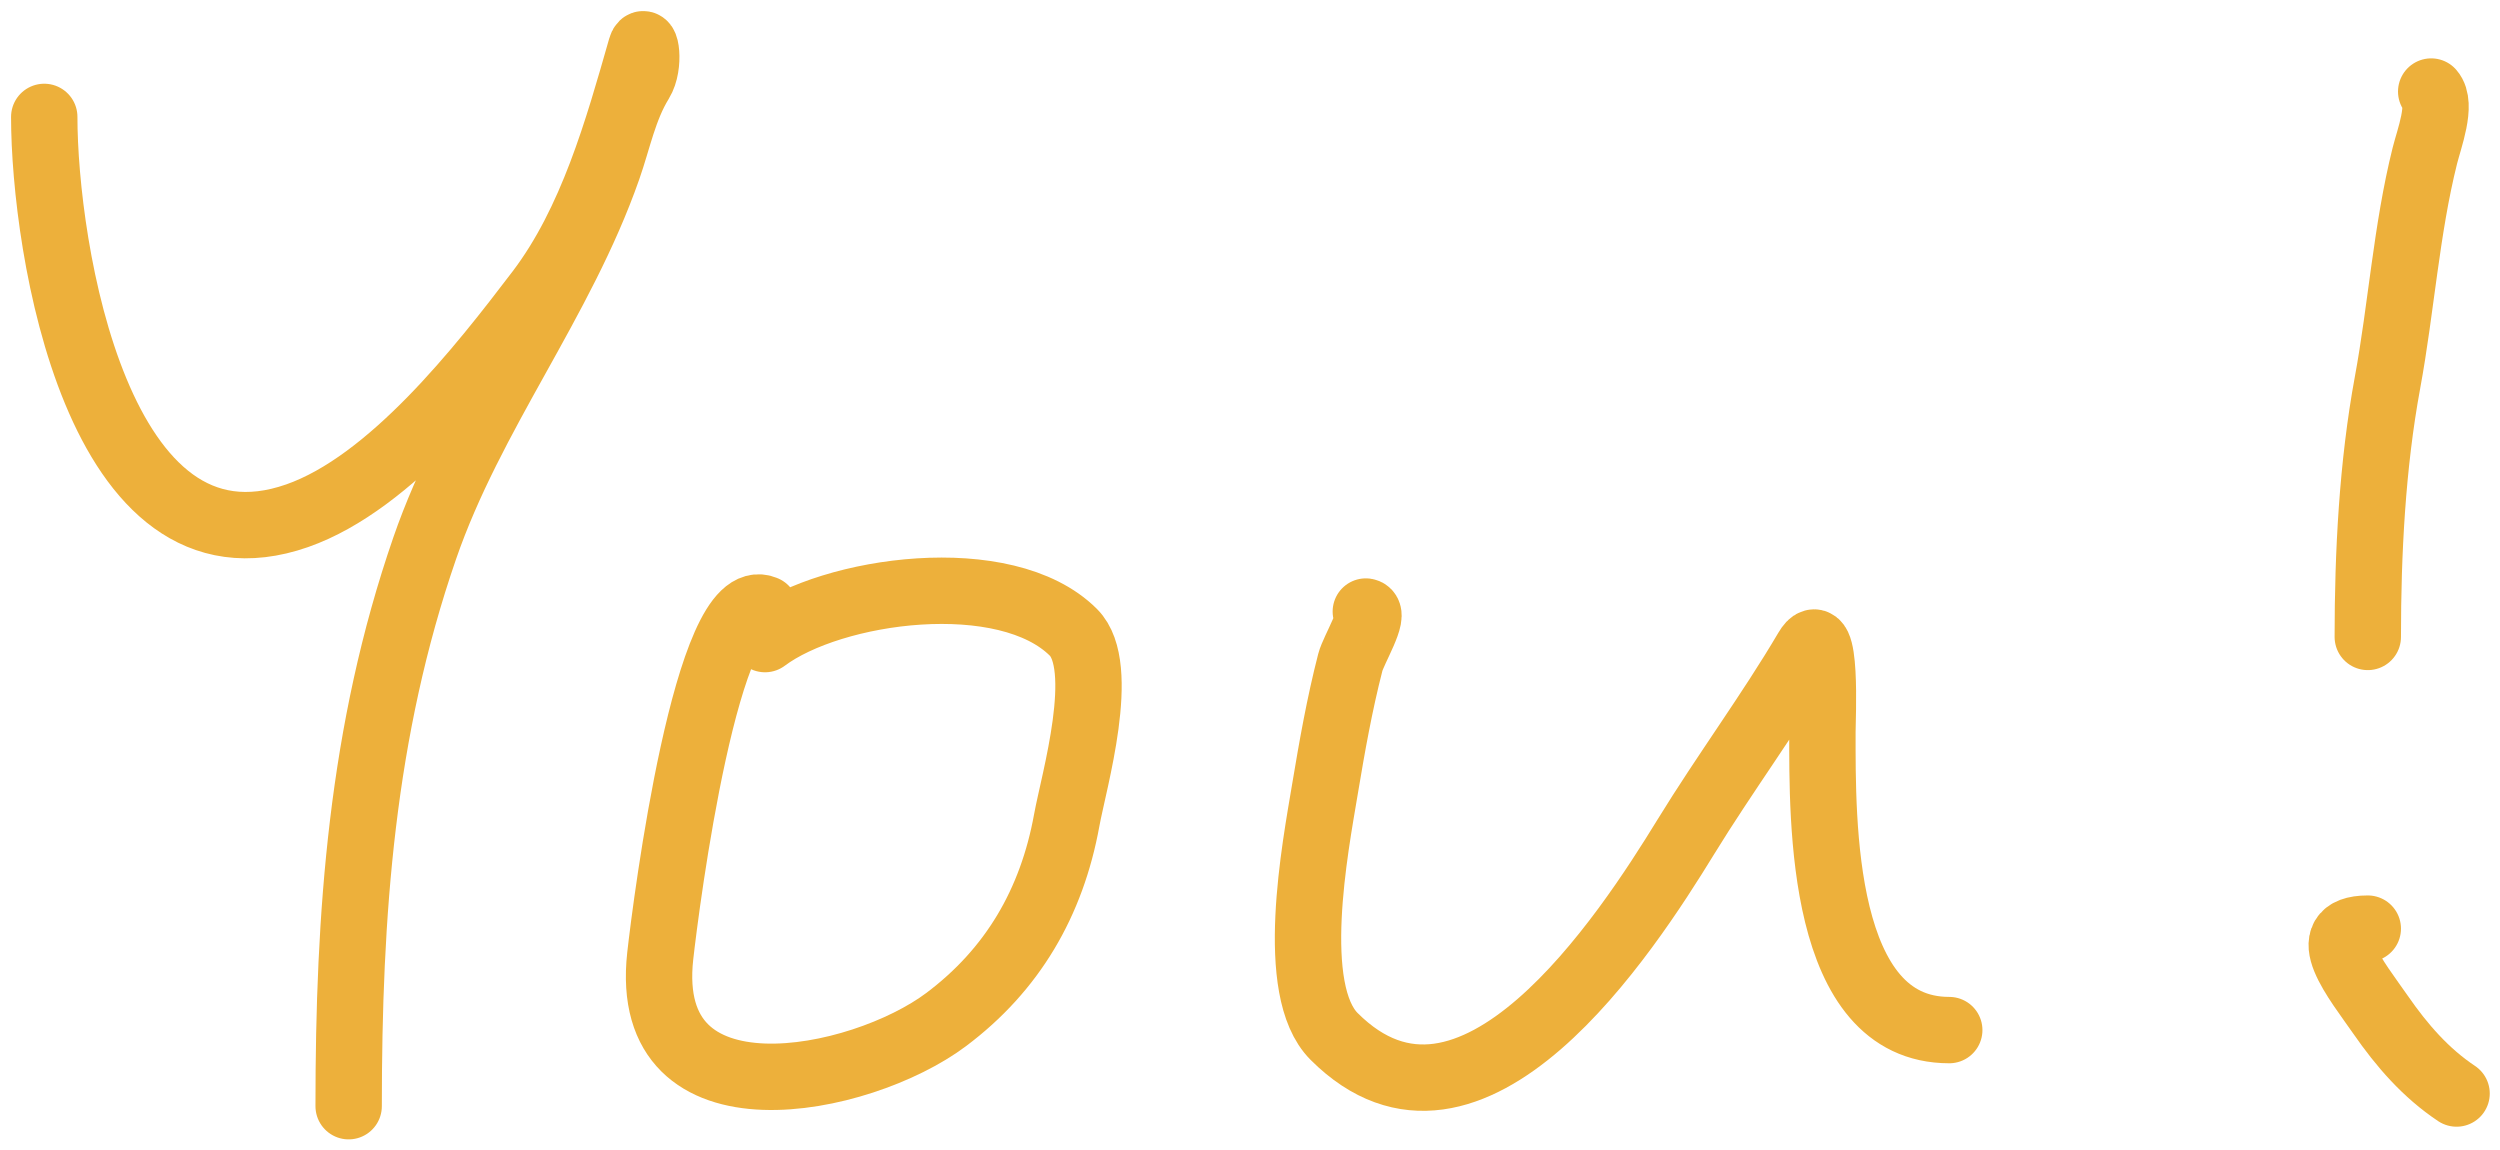 <svg width="113" height="52" viewBox="0 0 113 52" fill="none" xmlns="http://www.w3.org/2000/svg">
<path d="M2 5.284C2 11.147 4.397 26.474 13.434 23.311C17.667 21.829 21.73 16.636 24.358 13.183C26.759 10.027 27.924 5.843 28.976 2.163C29.16 1.52 29.411 2.933 28.944 3.692C28.201 4.899 27.94 6.293 27.479 7.609C25.369 13.638 21.295 18.707 19.198 24.776C16.339 33.053 15.759 41.332 15.759 50" stroke="#EDB03B" stroke-width="3" stroke-linecap="round"/>
<path d="M61.735 27.642C62.2 27.709 61.176 29.384 61.035 29.935C60.546 31.835 60.211 33.733 59.888 35.668C59.452 38.282 58.207 44.752 60.302 46.847C66.491 53.036 73.524 42.186 76.195 37.834C77.943 34.985 80.01 32.188 81.673 29.362C82.598 27.789 82.373 32.496 82.373 33.088C82.373 37.124 82.265 46.56 88.106 46.56" stroke="#EDB03B" stroke-width="3" stroke-linecap="round"/>
<path d="M109.89 4.138C110.393 4.712 109.795 6.271 109.604 7.036C108.77 10.37 108.539 13.91 107.916 17.291C107.228 21.023 107.024 24.985 107.024 28.789" stroke="#EDB03B" stroke-width="3" stroke-linecap="round"/>
<path d="M107.024 41.974C104.572 41.974 106.545 44.339 107.597 45.86C108.573 47.269 109.65 48.502 111.037 49.427" stroke="#EDB03B" stroke-width="3" stroke-linecap="round"/>
<path d="M34.579 27.523C31.973 26.383 30.11 40.8 29.843 43.208C28.974 51.031 38.903 48.981 42.762 46.087C45.766 43.834 47.539 40.803 48.217 37.07C48.536 35.319 50.068 30.131 48.52 28.584C45.463 25.526 37.615 26.61 34.579 28.887" stroke="#EDB03B" stroke-width="3" stroke-linecap="round"/>
</svg>
